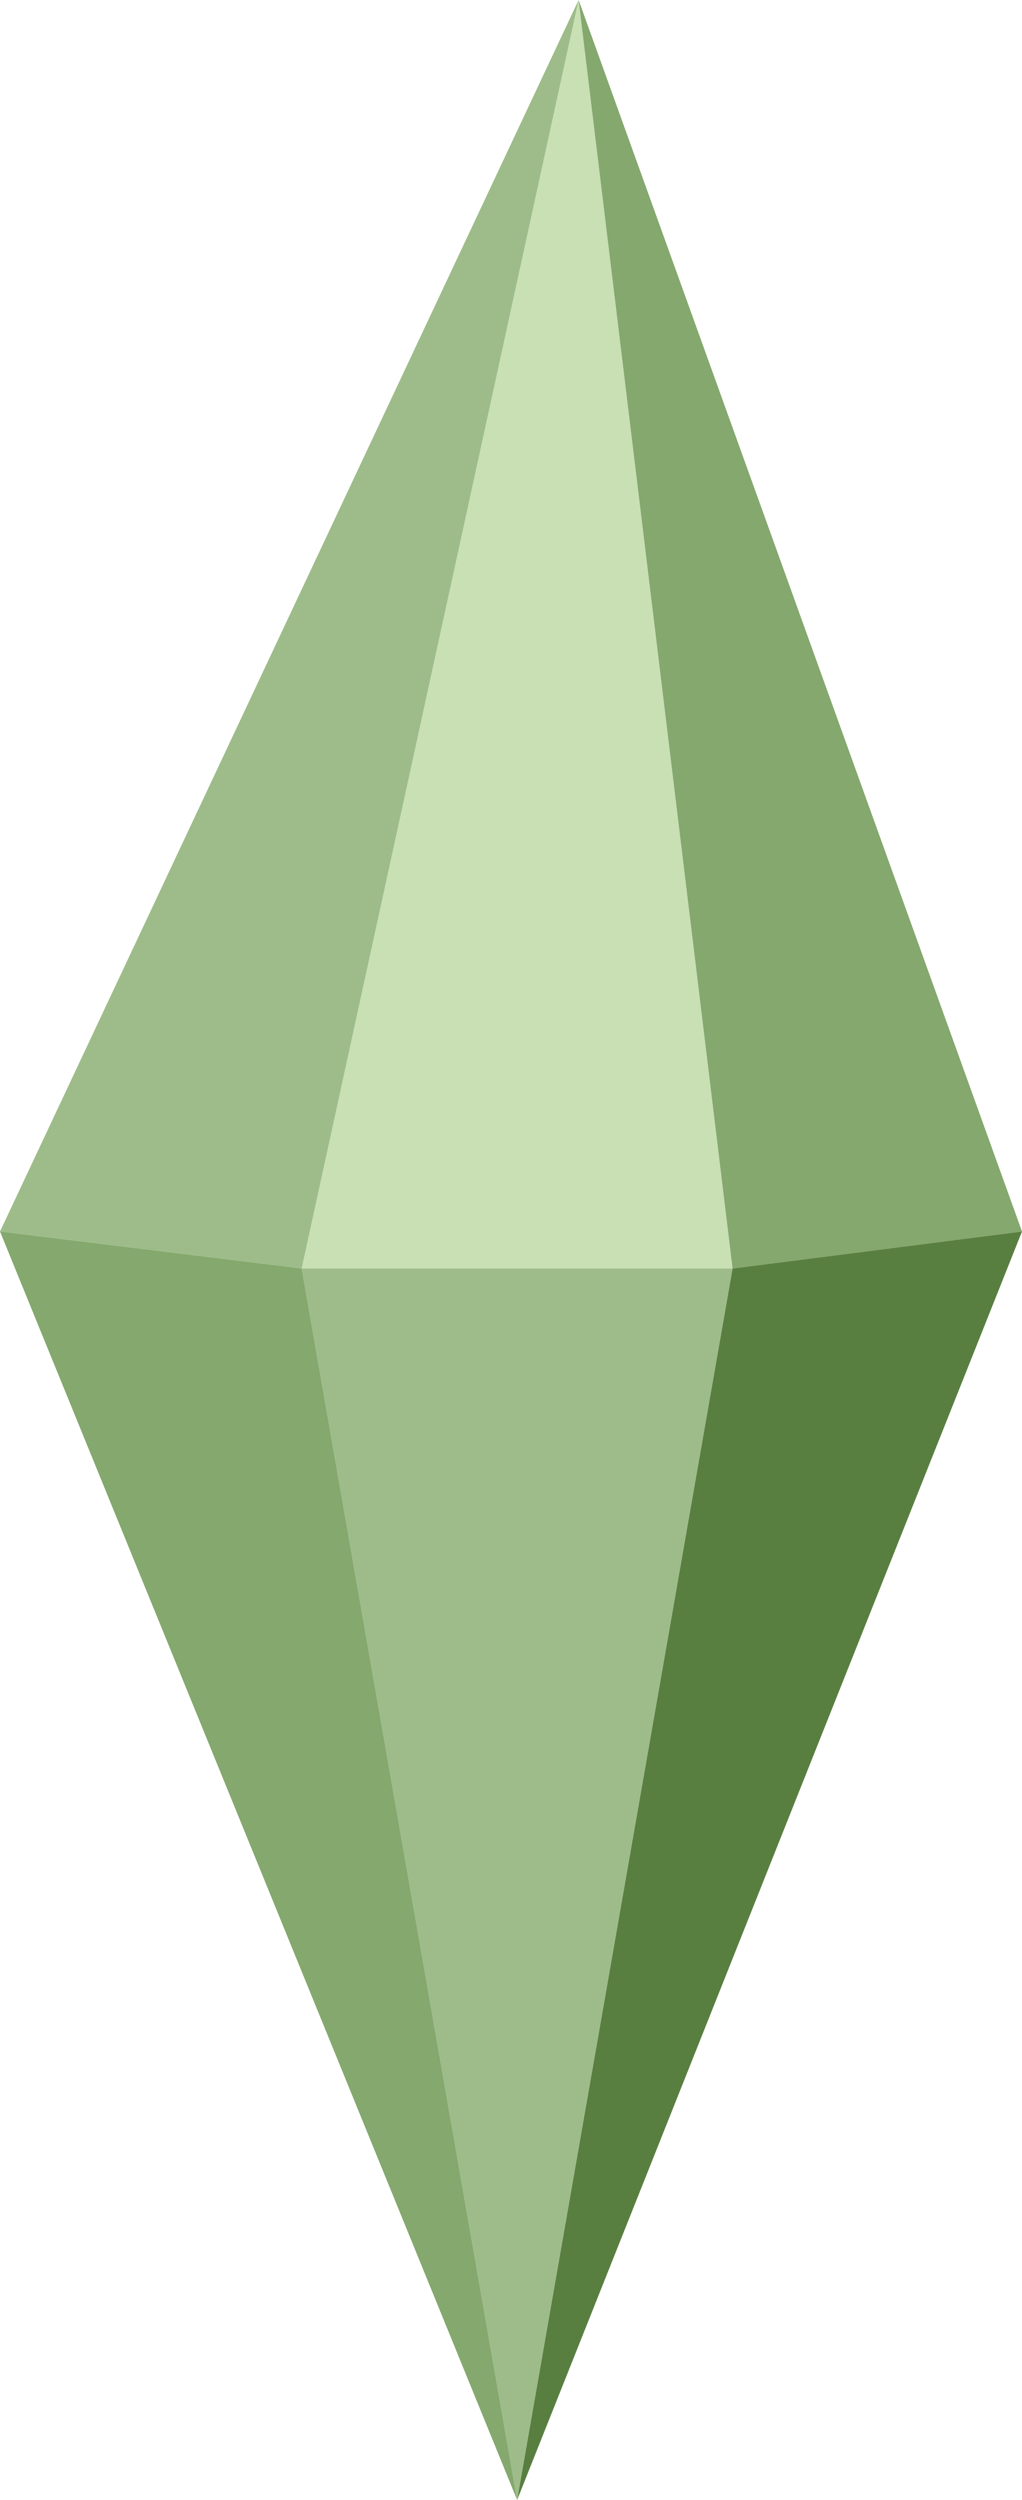 <?xml version="1.0" encoding="UTF-8"?><svg id="Layer_2" xmlns="http://www.w3.org/2000/svg" viewBox="0 0 40.89 100"><defs><style>.cls-1{fill:#c8e0b4;}.cls-2{fill:#597f40;}.cls-3{fill:#84a86d;}.cls-4{fill:#9ebc8a;}</style></defs><g id="Layer_1-2"><g id="SIMS_DIAMOND"><polygon class="cls-1" points="23.15 0 12.07 50.74 29.31 50.74 23.15 0"/><polygon class="cls-4" points="0 49.26 23.15 0 12.07 50.74 0 49.26"/><polygon class="cls-3" points="40.89 49.26 29.31 50.74 23.15 0 40.89 49.26"/><polygon class="cls-4" points="20.69 100 29.31 50.74 12.07 50.74 20.69 100"/><polygon class="cls-2" points="40.89 49.26 20.69 100 29.31 50.74 40.89 49.26"/><polygon class="cls-3" points="12.07 50.74 20.69 100 0 49.26 12.07 50.74"/></g></g></svg>